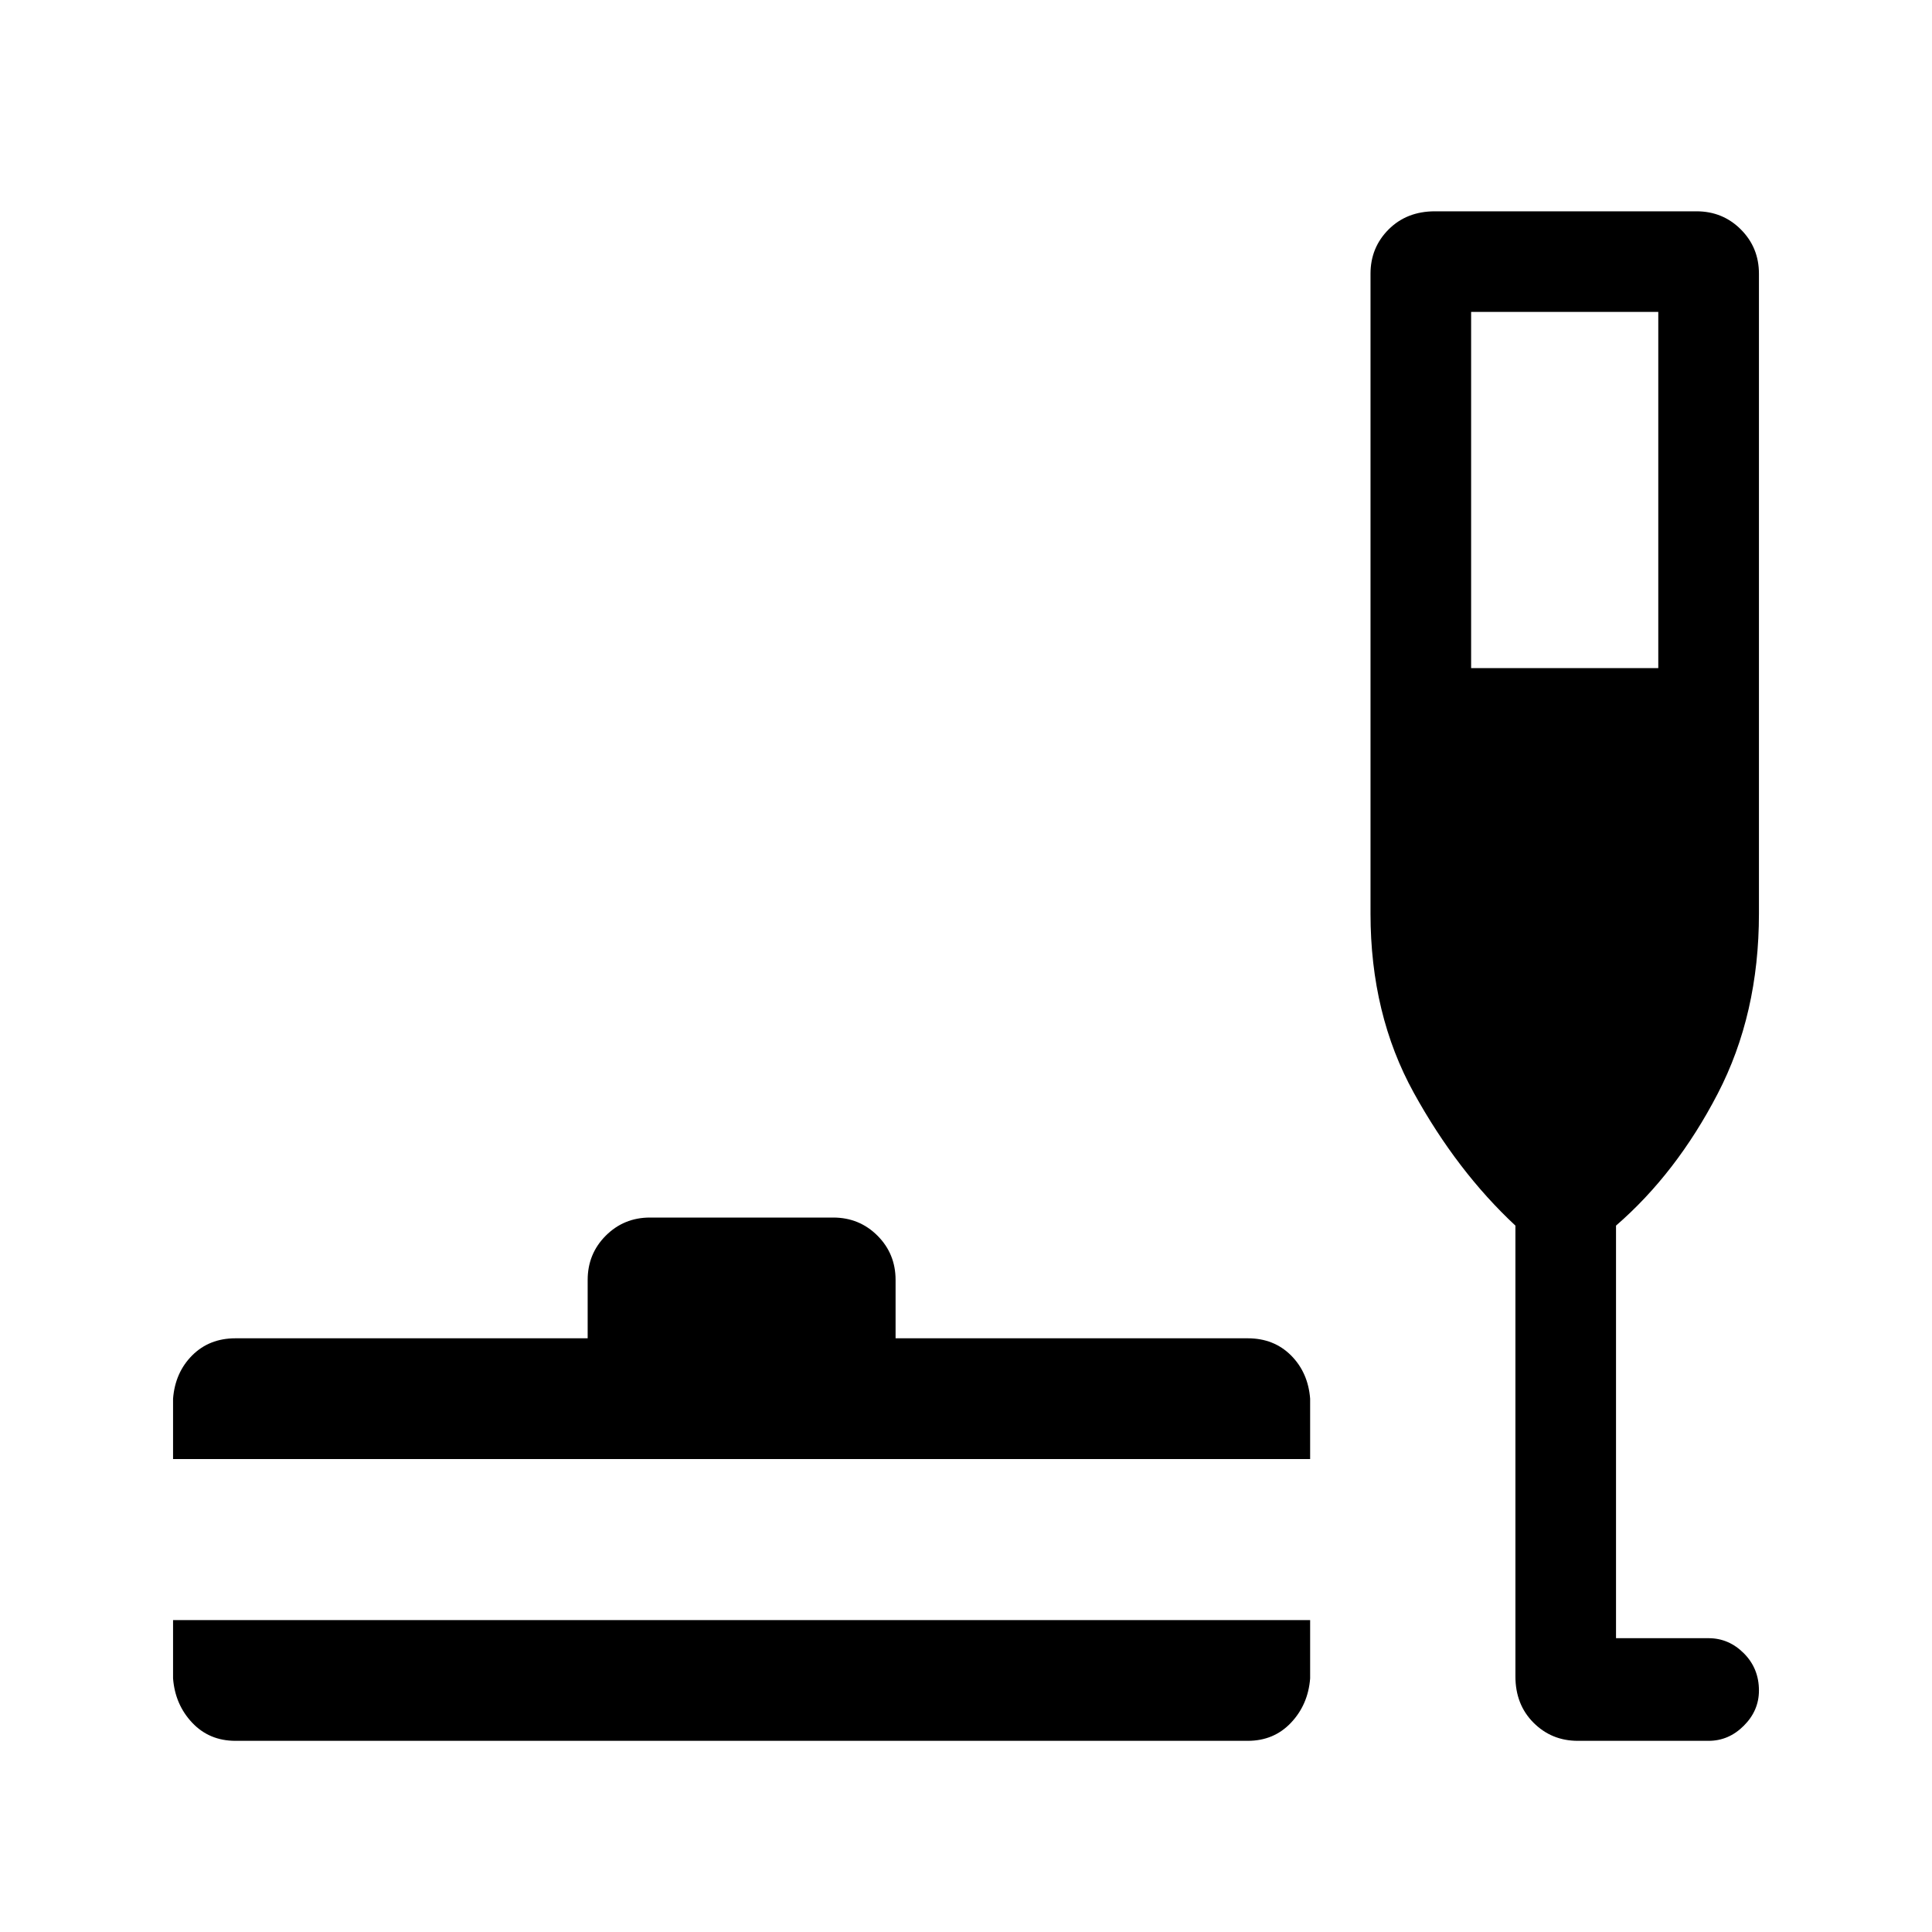 <svg xmlns="http://www.w3.org/2000/svg" height="40" width="40"><path d="M4.875 36.042Q4.333 36.042 3.979 35.667Q3.625 35.292 3.583 34.75V33.542H27.125V34.75Q27.083 35.292 26.729 35.667Q26.375 36.042 25.833 36.042ZM3.583 30.208V28.958Q3.625 28.417 3.979 28.062Q4.333 27.708 4.875 27.708H12.167V26.5Q12.167 25.958 12.542 25.583Q12.917 25.208 13.458 25.208H17.25Q17.792 25.208 18.167 25.583Q18.542 25.958 18.542 26.5V27.708H25.833Q26.375 27.708 26.729 28.062Q27.083 28.417 27.125 28.958V30.208ZM32.667 36.042Q32.125 36.042 31.75 35.667Q31.375 35.292 31.375 34.708V25.375Q30.167 24.25 29.271 22.625Q28.375 21 28.375 18.917V5.667Q28.375 5.125 28.75 4.75Q29.125 4.375 29.708 4.375H35.125Q35.667 4.375 36.042 4.75Q36.417 5.125 36.417 5.667V18.917Q36.417 21 35.562 22.646Q34.708 24.292 33.458 25.375V33.917H35.375Q35.792 33.917 36.104 34.229Q36.417 34.542 36.417 35Q36.417 35.417 36.104 35.729Q35.792 36.042 35.375 36.042ZM30.458 13.833H34.333V6.458H30.458Z"/></svg>